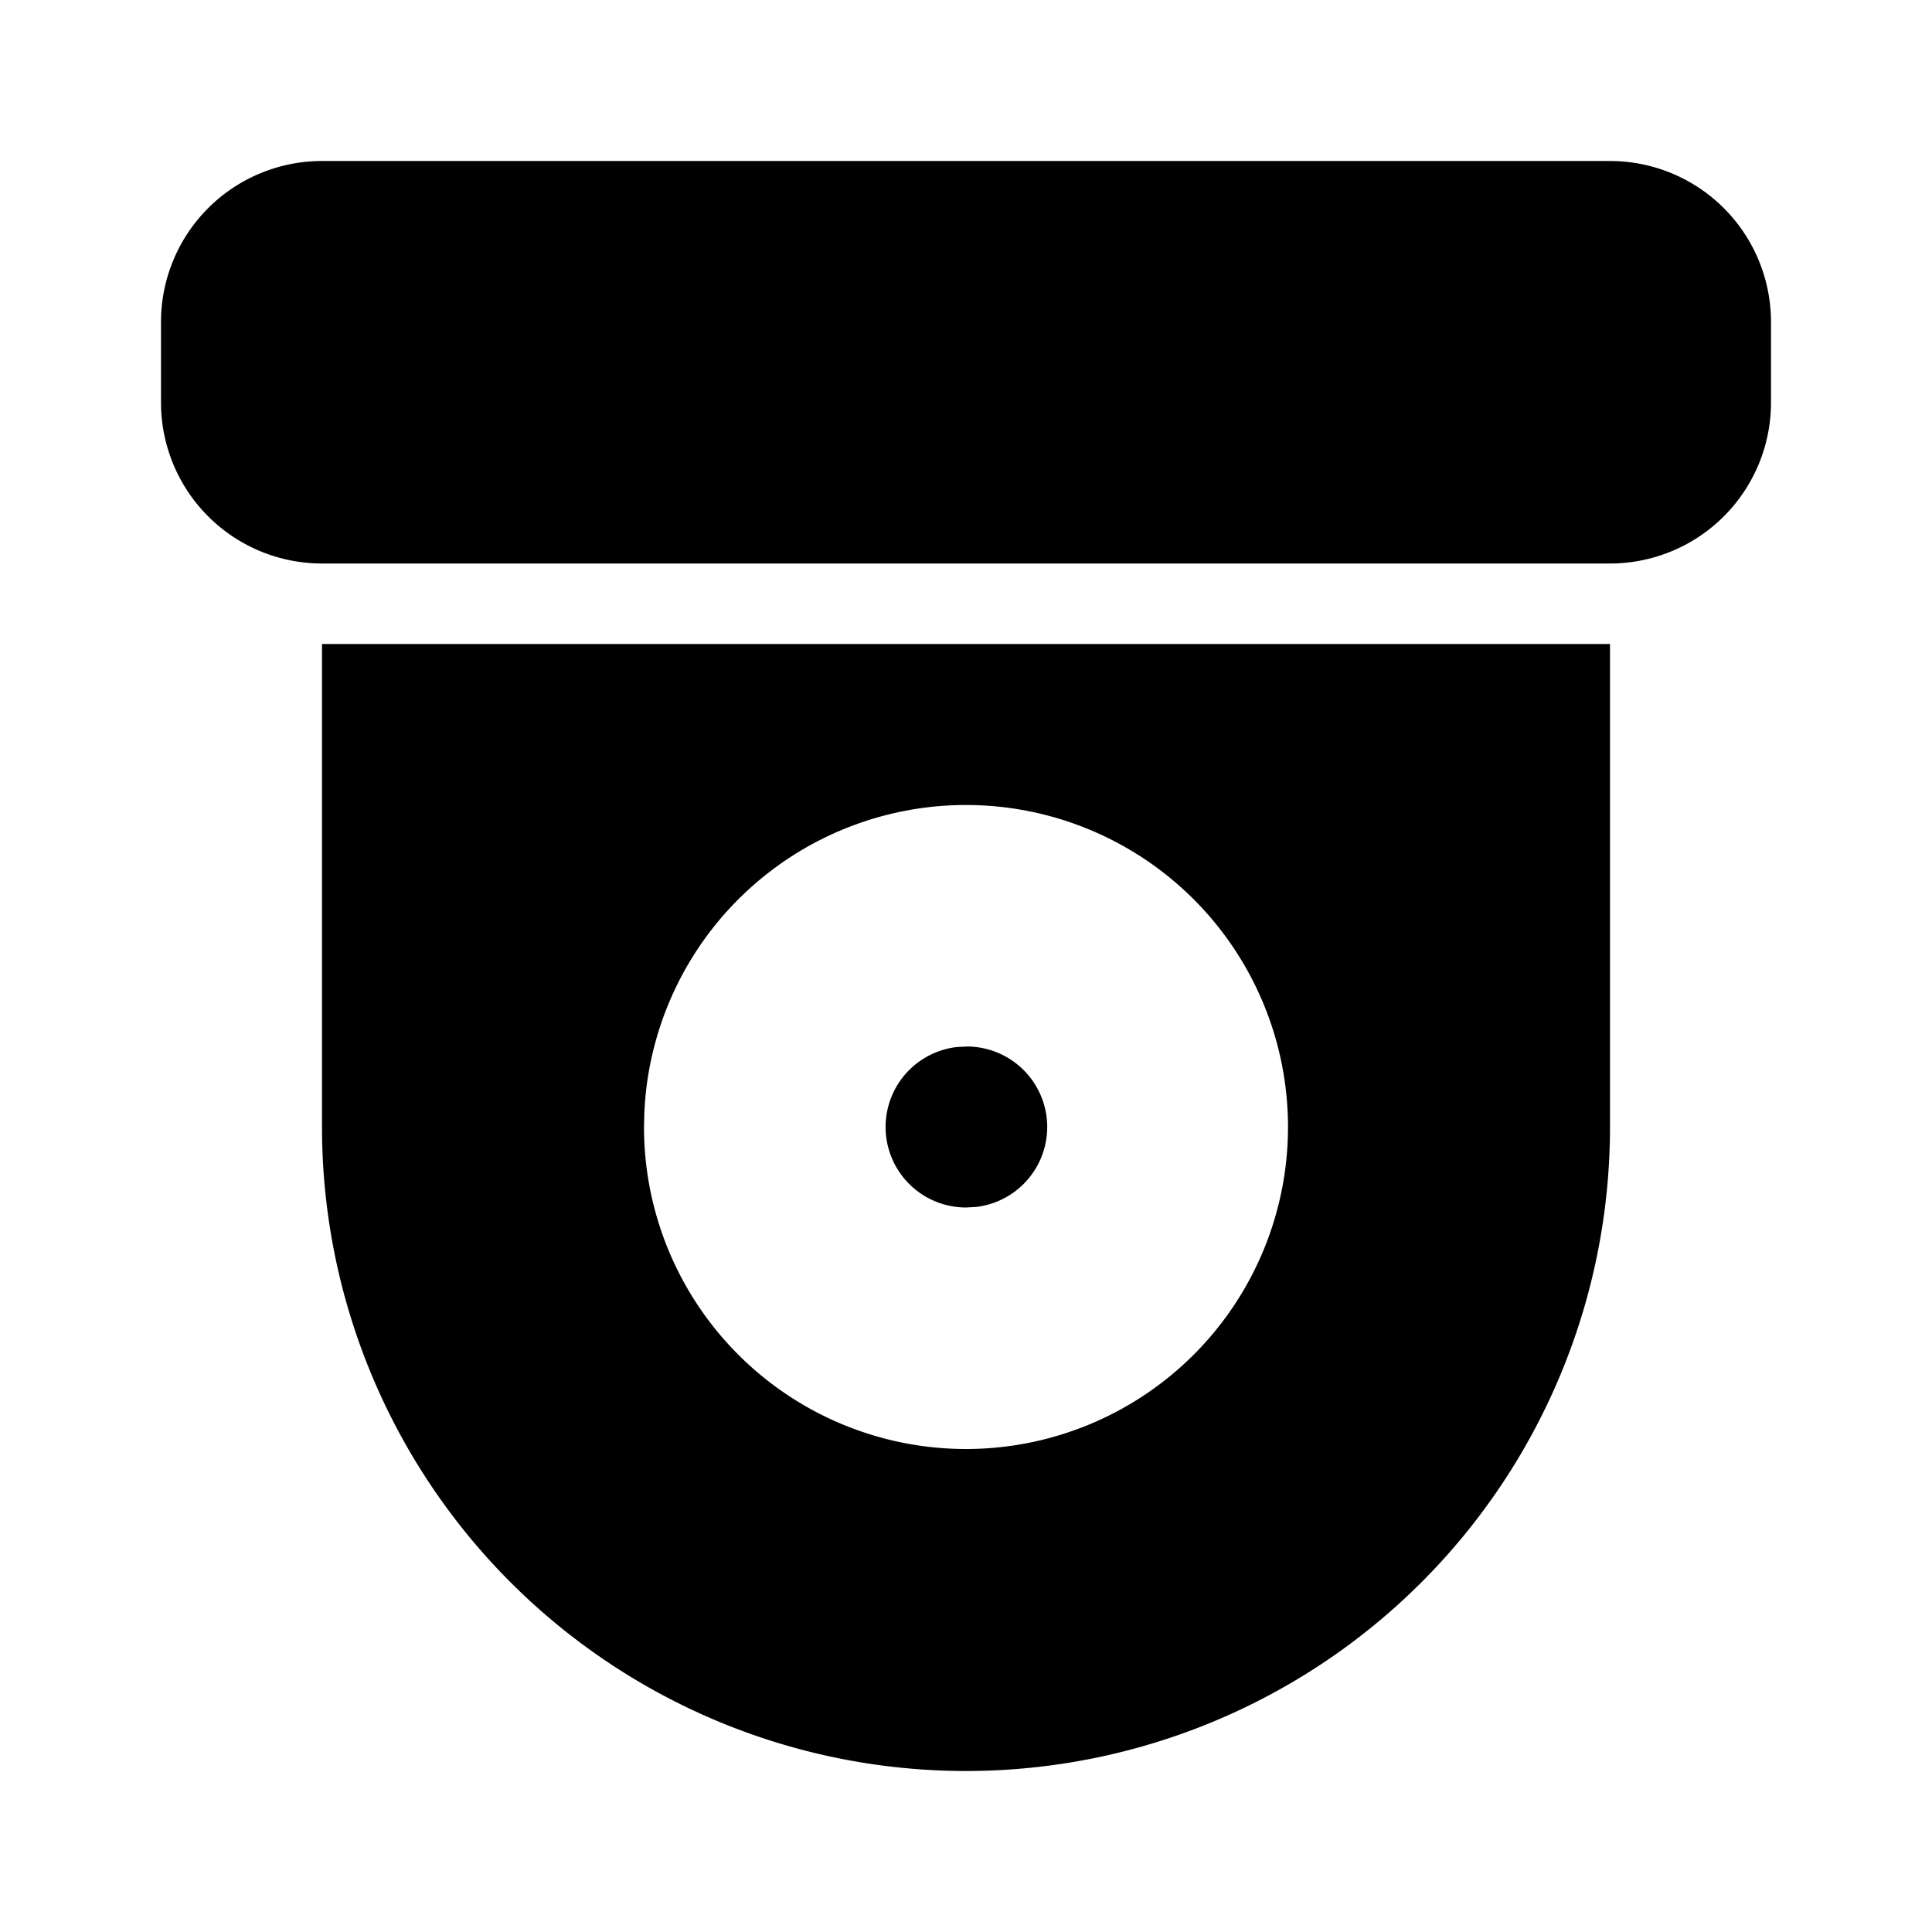<svg xmlns="http://www.w3.org/2000/svg" viewBox="0 0 24 24" fill="currentColor" aria-hidden="true" data-slot="icon" height="16px" width="16px">
  <path d="M20 8v6a8 8 0 1 1-16 0V8zm-8 2a4 4 0 0 0-3.996 3.826L8 14a4 4 0 1 0 4-4m.01 3a1 1 0 0 1 .117 1.993L12 15a1 1 0 0 1-.117-1.993zM2 5V4a2 2 0 0 1 2-2h16a2 2 0 0 1 2 2v1a2 2 0 0 1-2 2H4a2 2 0 0 1-2-2"/>
</svg>
